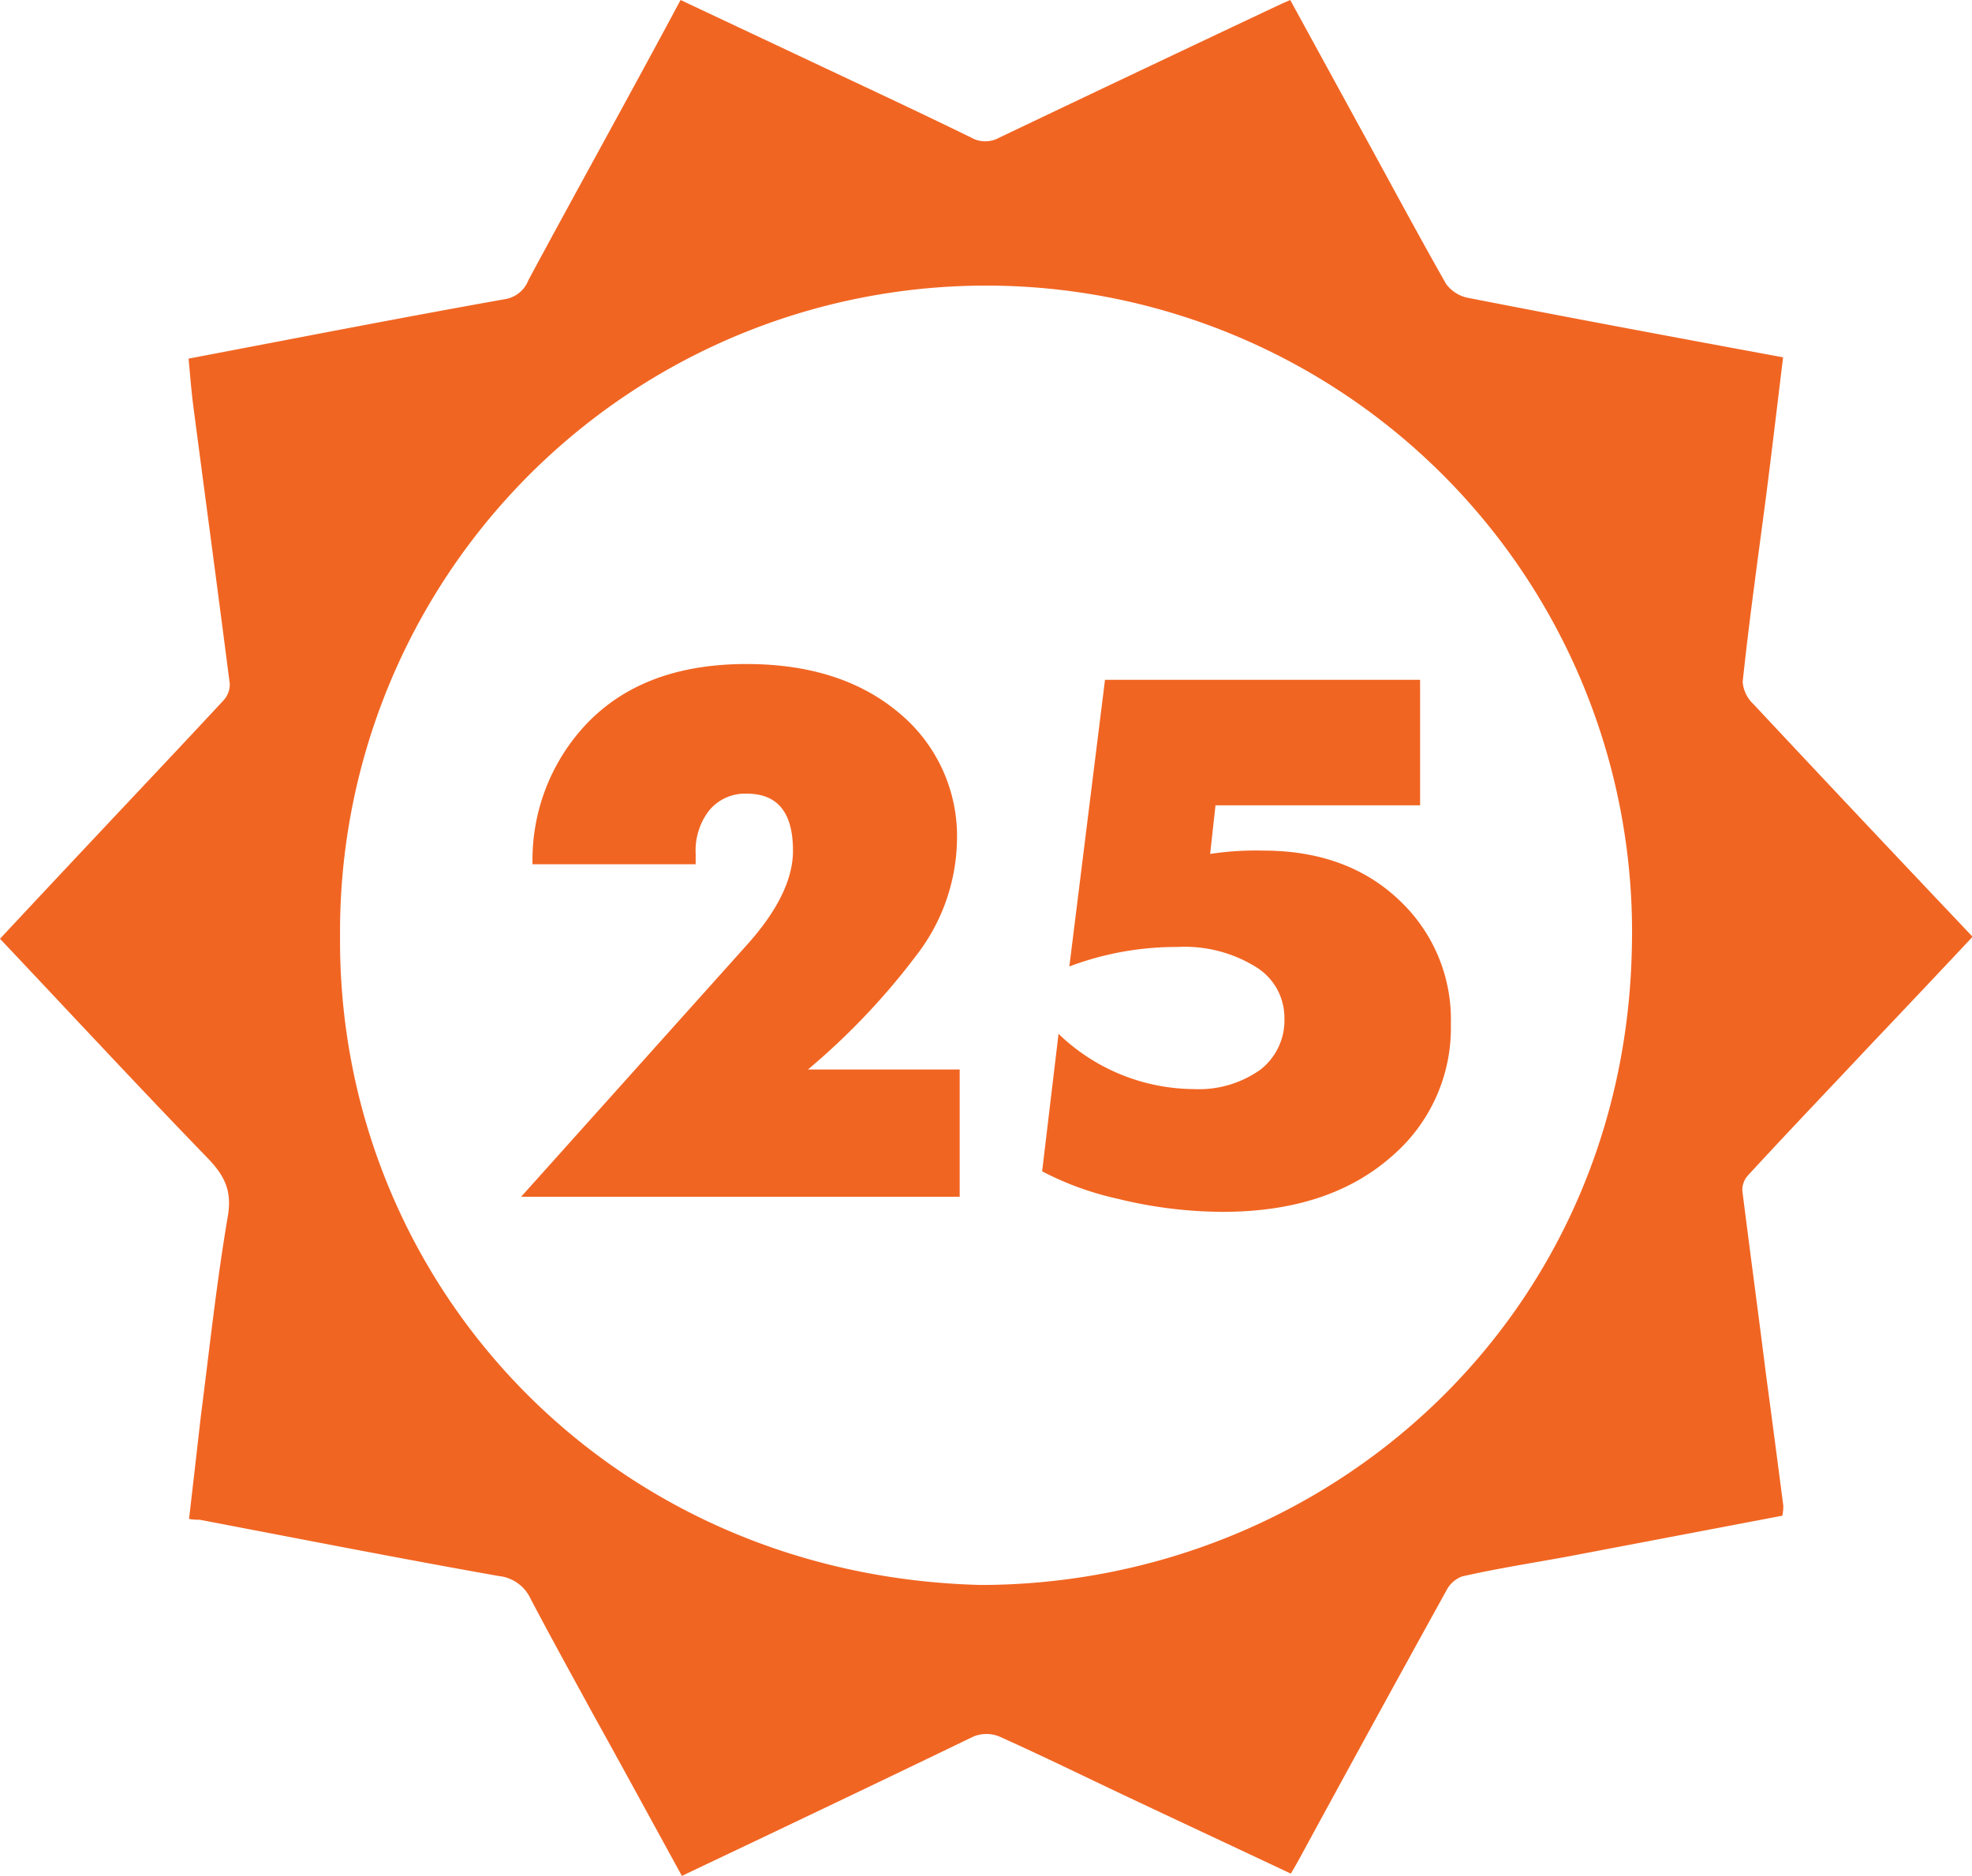 <svg xmlns="http://www.w3.org/2000/svg" viewBox="0 0 165.97 157.86"><defs><style>.cls-1{fill:#f16522;}</style></defs><title>Ресурс 1</title><g id="Слой_2" data-name="Слой 2"><g id="Слой_1-2" data-name="Слой 1"><path class="cls-1" d="M57.39,157.86c-2.55-4.64-5-9.16-7.51-13.67-1.75-3.21-3.52-6.41-5.22-9.64A3.32,3.32,0,0,0,42,132.63c-8.42-1.49-16.8-3.14-25.2-4.74-.25,0-.52,0-.89-.07.35-3,.67-5.83,1-8.7.72-5.6,1.32-11.23,2.27-16.8.36-2.16-.31-3.42-1.73-4.89C11.6,91.39,5.87,85.21,0,79q4.08-4.37,8.18-8.73c3.55-3.78,7.11-7.54,10.64-11.34a2,2,0,0,0,.52-1.37c-1-7.8-2.05-15.59-3.07-23.38-.17-1.32-.27-2.64-.4-4,9-1.71,17.78-3.43,26.61-5a2.55,2.55,0,0,0,2-1.62C48.69,15.74,53,8,57.28,0l10,4.71C72.13,7,77,9.26,81.74,11.58a2.41,2.41,0,0,0,2.37,0Q96,5.91,107.86.32l.73-.32,6.11,11.17c2.33,4.24,4.61,8.51,7,12.71a3,3,0,0,0,1.88,1.19c8.8,1.72,17.61,3.36,26.49,5-.47,3.88-.92,7.67-1.4,11.45-.69,5.29-1.44,10.56-2,15.86a2.85,2.85,0,0,0,.9,1.87c6.09,6.51,12.21,13,18.45,19.58q-4.25,4.53-8.5,9c-3.47,3.7-7,7.38-10.42,11.1a1.82,1.82,0,0,0-.46,1.26c.65,5.18,1.35,10.35,2,15.53q.74,5.52,1.45,11a4.29,4.29,0,0,1-.08.83l-18.08,3.44c-3,.55-5.93,1-8.87,1.67a2.44,2.44,0,0,0-1.33,1.19q-6.24,11.29-12.41,22.64c-.2.37-.41.72-.68,1.18-4.54-2.14-9-4.22-13.47-6.33-3.69-1.74-7.35-3.54-11.07-5.21a2.88,2.88,0,0,0-2.16,0C73.8,150.06,65.7,153.92,57.39,157.86Zm25.2-24.48c29.17-.07,54.34-22.54,54.76-54a54.37,54.37,0,1,0-108.73-.61C28.41,107.85,51.13,132.62,82.59,133.38Z"/><path class="cls-1" d="M80.77,100.71H43.86l19-21.19q3.89-4.33,3.88-7.94c0-3.2-1.29-4.79-3.88-4.79a3.92,3.92,0,0,0-3.15,1.38,5.51,5.51,0,0,0-1.16,3.69v.87H44.82a16.65,16.65,0,0,1,4-11.21q4.84-5.64,14-5.64,7.95,0,12.83,4.1a13.46,13.46,0,0,1,4.89,10.84A16.24,16.24,0,0,1,77.42,80,58.52,58.52,0,0,1,68,90H80.77Z"/><path class="cls-1" d="M122.11,86.17a14.21,14.21,0,0,1-4.91,11.08q-5.3,4.73-14.31,4.73a37.36,37.36,0,0,1-8.82-1.1,25.56,25.56,0,0,1-6.36-2.31L89.09,87a16.54,16.54,0,0,0,11.38,4.65A8.93,8.93,0,0,0,106.1,90a5.25,5.25,0,0,0,2-4.31,5,5,0,0,0-2.34-4.28,11.38,11.38,0,0,0-6.65-1.72A25.51,25.51,0,0,0,90,81.33l3-24.12h26.52V67.77H102.3l-.45,4.09a25.74,25.74,0,0,1,4.45-.28q7.22,0,11.64,4.34A13.75,13.75,0,0,1,122.11,86.17Z"/></g></g></svg>